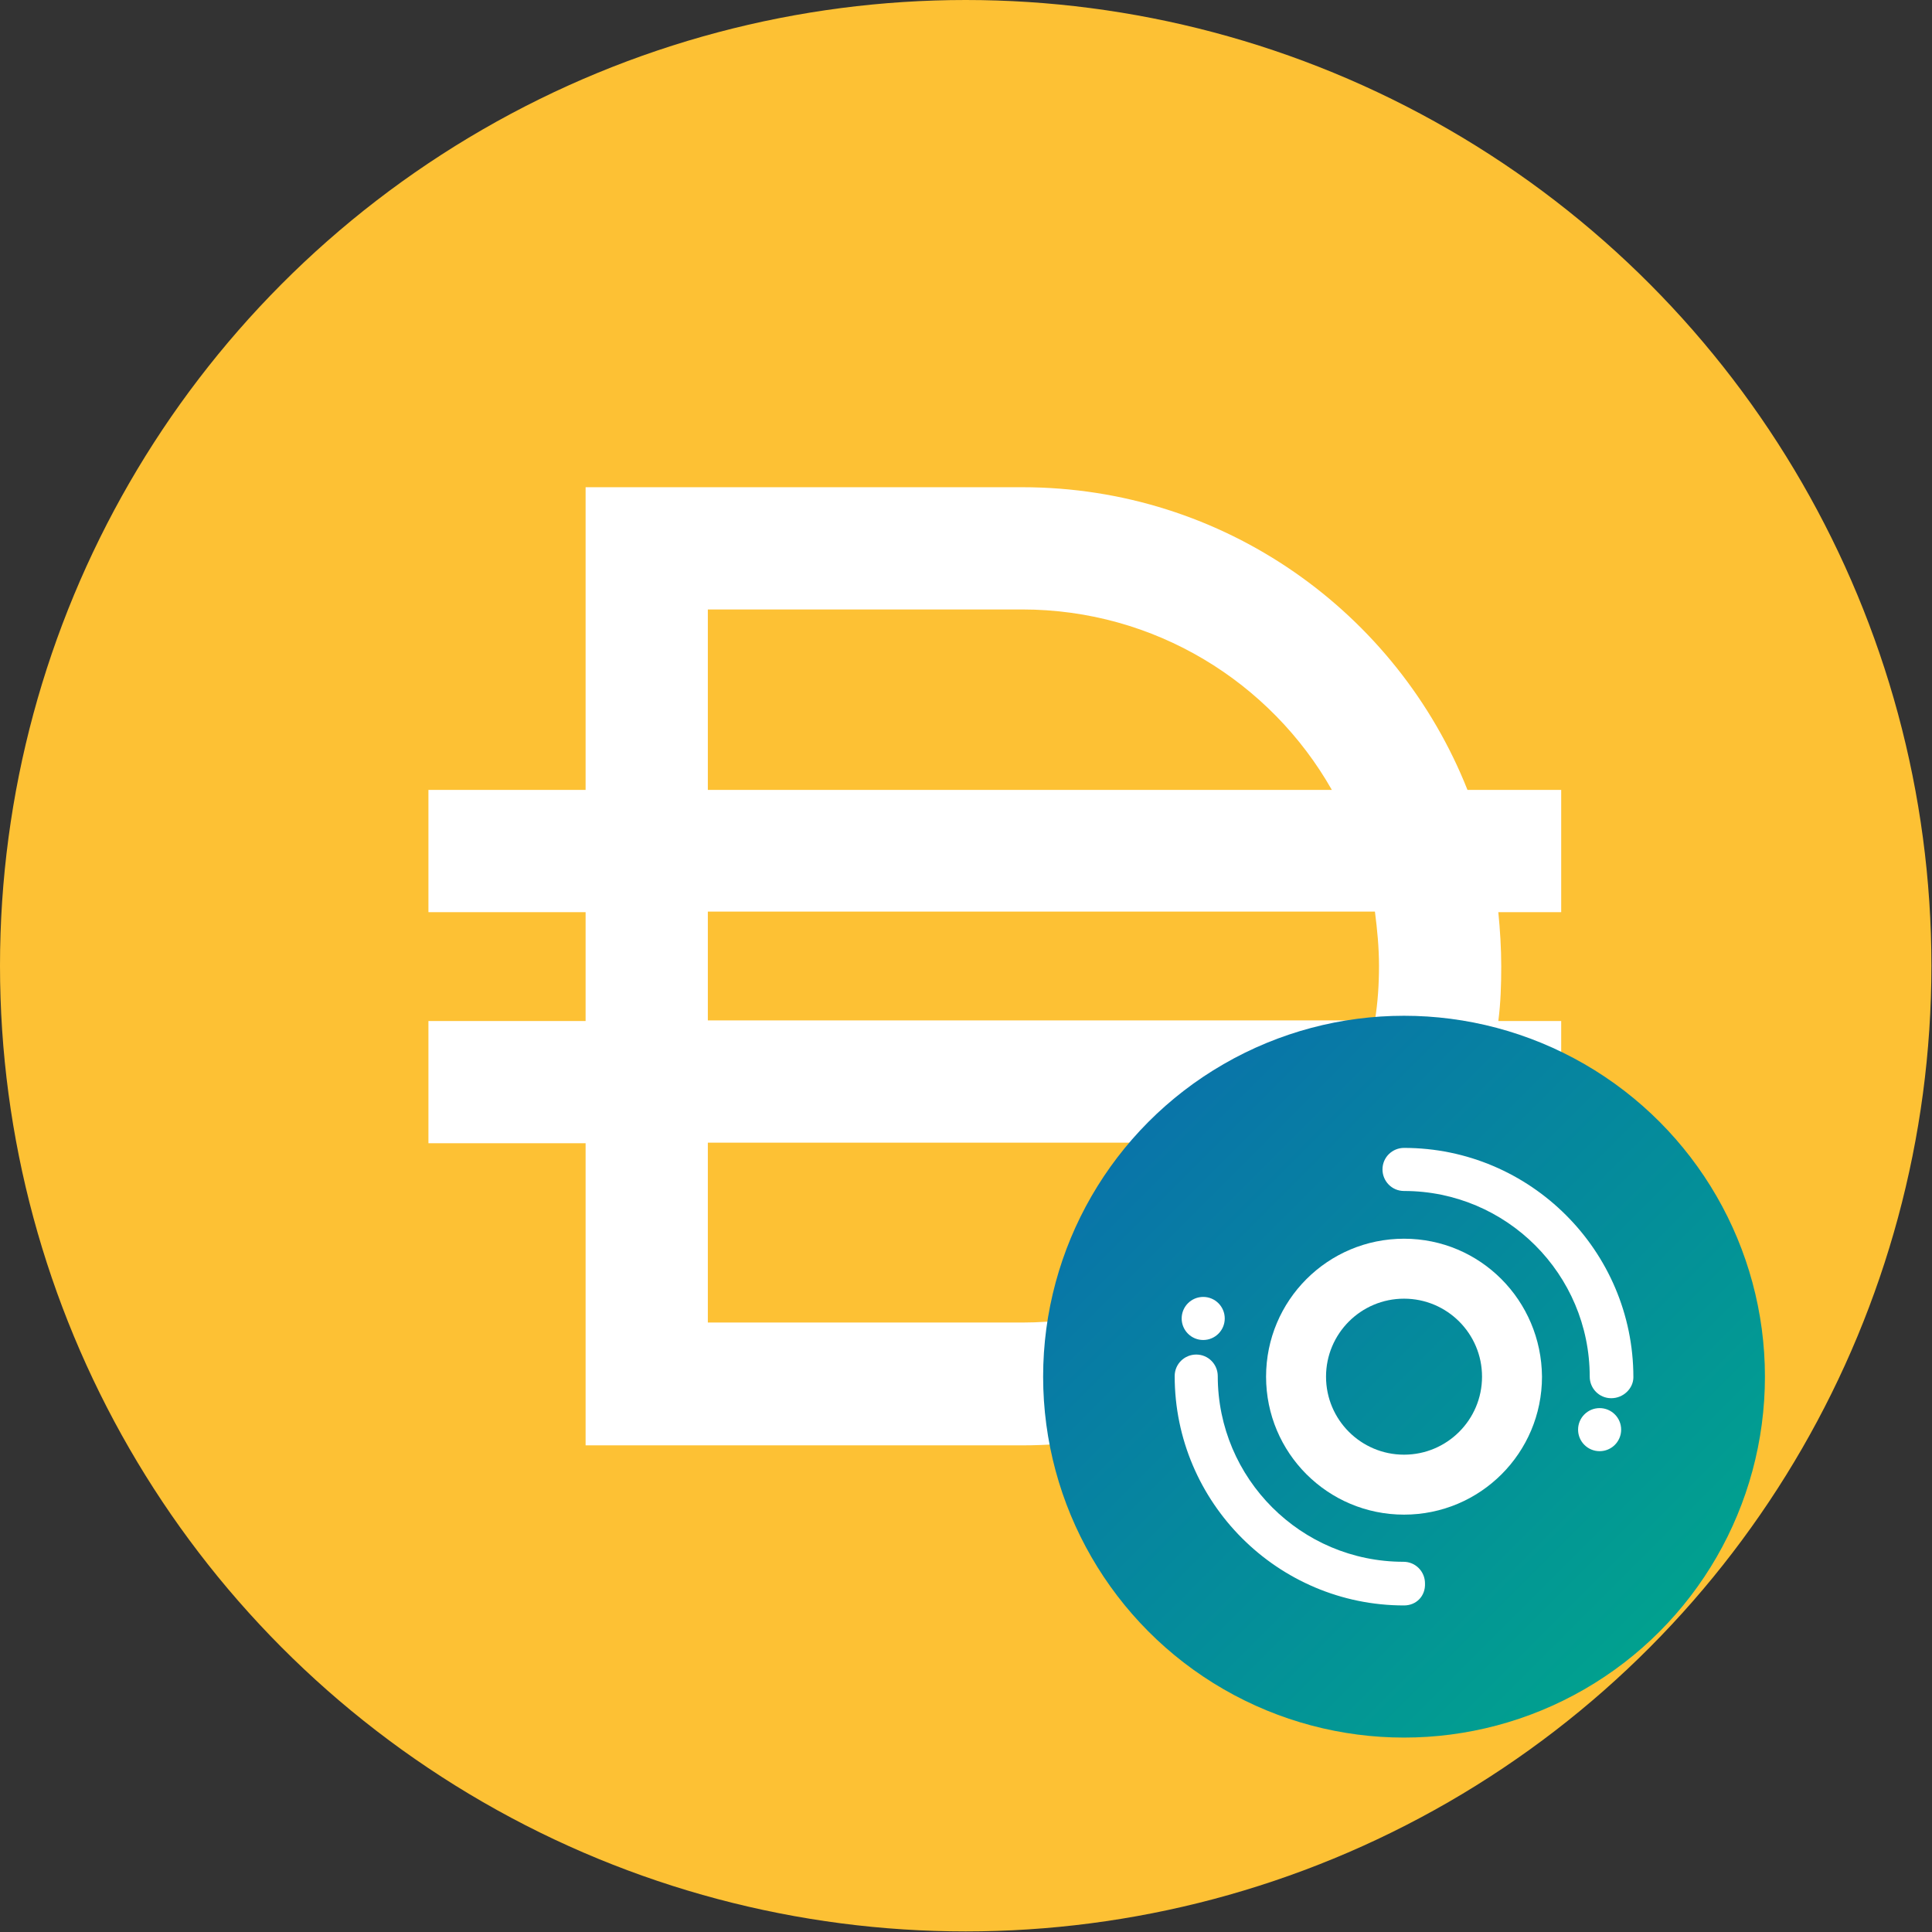 <?xml version="1.0" encoding="utf-8"?>
<!-- Generator: Adobe Illustrator 26.0.2, SVG Export Plug-In . SVG Version: 6.00 Build 0)  -->
<svg version="1.1" id="Layer_1" xmlns="http://www.w3.org/2000/svg" xmlns:xlink="http://www.w3.org/1999/xlink" x="0px" y="0px"
	 viewBox="0 0 331.9 331.9" style="enable-background:new 0 0 331.9 331.9;" xml:space="preserve">
<rect x="0" y="0" width="331.9" height="331.9" fill="#333333" stroke="none"/>
<style type="text/css">
	.st0{fill:#E5F3FF;}
	.st1{fill:none;stroke:#000000;stroke-width:1.5;stroke-miterlimit:10;}
	.st2{fill:none;stroke:#000000;stroke-width:0.25;stroke-miterlimit:10;}
	.st3{fill:#FFFFFF;}
	.st4{fill:url(#Oval_00000137126738844410050590000012481191953774890386_);}
	.st5{fill:#FDC134;}
	.st6{fill:url(#SVGID_1_);}
	.st7{fill:#2775CA;}
	.st8{fill:url(#SVGID_00000113342006884460825350000007481884223105085368_);}
</style>
<g>
	<g>
		<g>
			<circle class="st5" cx="165.9" cy="165.9" r="165.9"/>
		</g>
		<path class="st3" d="M268.2,135.7h-16.1c-12.1-30.5-41.8-52-76.5-52h-75v52h-27v21h27v18.7h-27v21h27v51.9h75
			c34.7,0,64.4-21.5,76.5-51.9h16.1v-21h-10.8c0.4-3.1,0.5-6.2,0.5-9.4v0c0-3.1-0.2-6.2-0.5-9.3h10.8V135.7z M121.6,104.7h54
			c22.8,0,42.7,12.5,53.2,31H121.6V104.7z M175.6,227.2h-54v-30.9h107.2C218.2,214.8,198.3,227.2,175.6,227.2z M236.9,165.9
			c0,3.2-0.2,6.3-0.7,9.4H121.6v-18.7h114.6C236.6,159.7,236.9,162.8,236.9,165.9z"/>
	</g>
	<g>
		<linearGradient id="SVGID_1_" gradientUnits="userSpaceOnUse" x1="192.198" y1="187.466" x2="284.213" y2="279.482">
			<stop  offset="4.333454e-02" style="stop-color:#0974A9"/>
			<stop  offset="1" style="stop-color:#01A08F"/>
		</linearGradient>
		<circle class="st6" cx="241.2" cy="236.5" r="62"/>
		<g>
			<g>
				<path class="st3" d="M241.2,223.1c7.4,0,13.4,6,13.4,13.4c0,7.4-6,13.4-13.4,13.4c-7.4,0-13.4-6-13.4-13.4
					C227.8,229.1,233.8,223.1,241.2,223.1 M241.2,212.8c-13.1,0-23.7,10.6-23.7,23.7c0,13.1,10.6,23.7,23.7,23.7
					c13.1,0,23.7-10.6,23.7-23.7C264.8,223.4,254.3,212.8,241.2,212.8L241.2,212.8z"/>
			</g>
			<g>
				<path class="st3" d="M276.8,240.2c-2.1,0-3.7-1.7-3.7-3.7c0-17.6-14.3-31.9-31.9-31.9c-2.1,0-3.7-1.7-3.7-3.7
					c0-2.1,1.7-3.7,3.7-3.7c21.7,0,39.4,17.7,39.4,39.4C280.6,238.5,278.9,240.2,276.8,240.2z"/>
			</g>
			<g>
				<path class="st3" d="M241.2,275.8c-21.7,0-39.4-17.7-39.4-39.4c0-2.1,1.7-3.7,3.7-3.7c2.1,0,3.7,1.7,3.7,3.7
					c0,17.6,14.3,31.9,31.9,31.9c2.1,0,3.7,1.7,3.7,3.7C244.9,274.2,243.3,275.8,241.2,275.8z"/>
			</g>
			<g>
				<circle class="st3" cx="206.7" cy="226.5" r="3.7"/>
			</g>
			<g>
				<circle class="st3" cx="274.8" cy="245.6" r="3.7"/>
			</g>
		</g>
	</g>
</g>
</svg>
